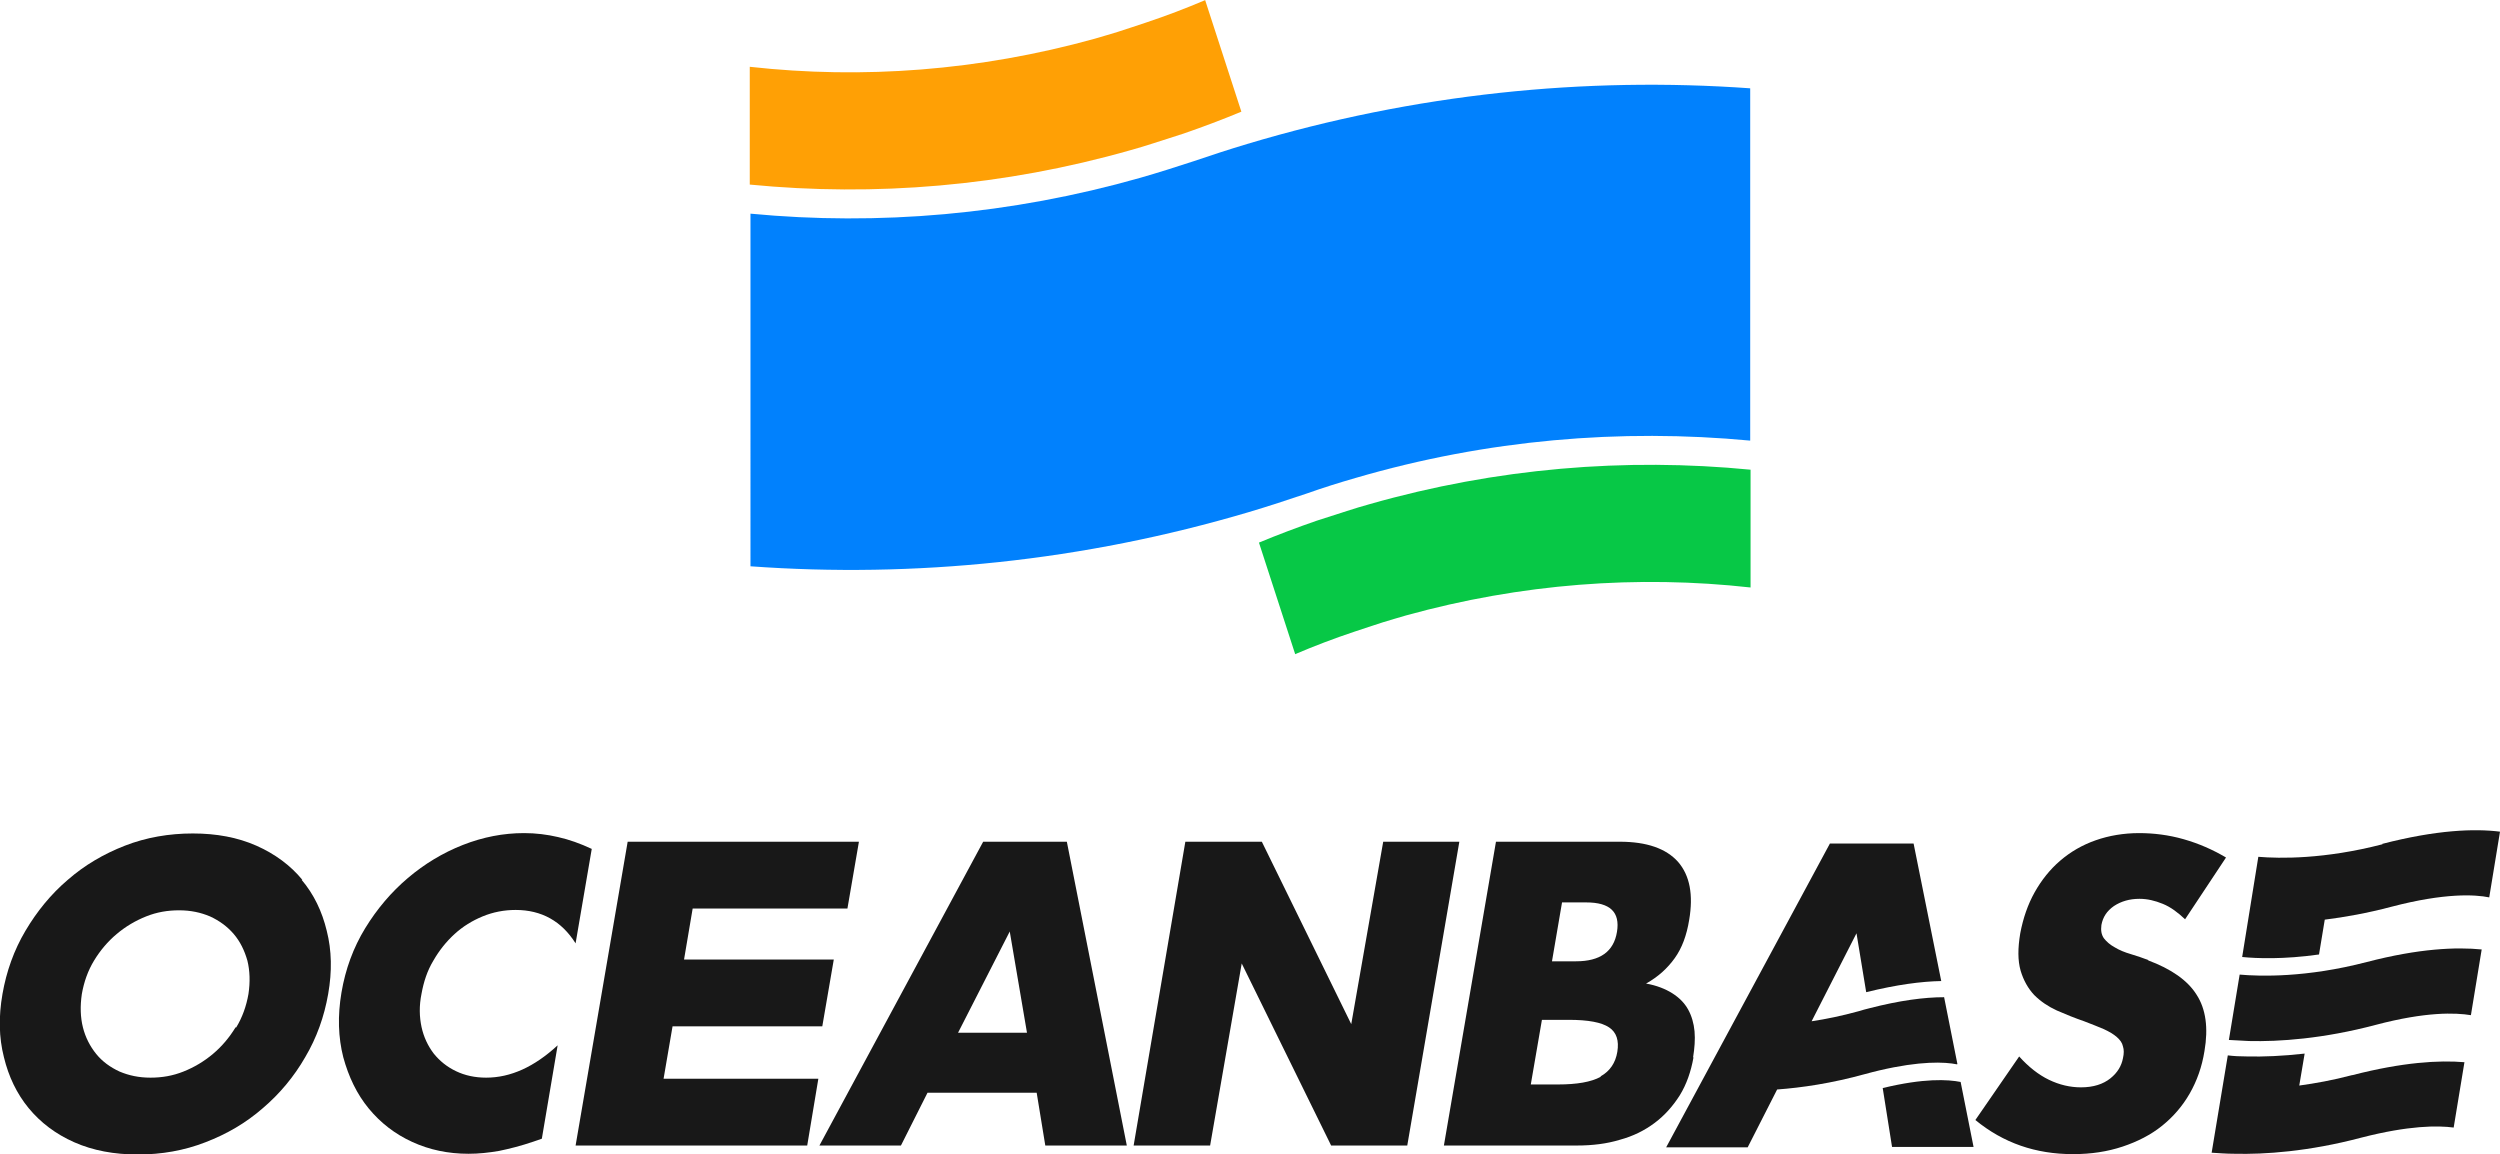 <?xml version="1.0" encoding="UTF-8" standalone="no"?>
<svg
   id="_图层_1"
   data-name="图层 1"
   viewBox="1.031 2.2 69.619 32.15"
   version="1.1"
   sodipodi:docname="oceanbase.svg"
   xmlns:inkscape="http://www.inkscape.org/namespaces/inkscape"
   xmlns:sodipodi="http://sodipodi.sourceforge.net/DTD/sodipodi-0.dtd"
   xmlns="http://www.w3.org/2000/svg"
   xmlns:svg="http://www.w3.org/2000/svg">
  <sodipodi:namedview
     id="namedview43"
     pagecolor="#ffffff"
     bordercolor="#000000"
     borderopacity="0.25"
     inkscape:showpageshadow="2"
     inkscape:pageopacity="0.0"
     inkscape:pagecheckerboard="0"
     inkscape:deskcolor="#d1d1d1" />
  <defs
     id="defs4">
    <style
       id="style2">
      .cls-1 {
        fill: #0181fd;
      }

      .cls-2 {
        fill: #ffa005;
      }

      .cls-3 {
        fill: #181818;
      }

      .cls-4 {
        fill: #07c846;
      }
    </style>
  </defs>
  <g
     id="g12">
    <path
       class="cls-1"
       d="M49.77,4.66V14.47c-3.61-.34-7.33-.03-10.99,1.04-.45,.13-.9,.27-1.35,.43-.54,.18-1.08,.36-1.62,.52-4.62,1.37-9.32,1.84-13.88,1.51V8.15c3.56,.34,7.24,.03,10.86-1,.49-.14,.99-.3,1.48-.46,.5-.17,.99-.33,1.49-.48,4.67-1.4,9.41-1.88,14.02-1.55Z"
       id="path6" />
    <path
       class="cls-2"
       d="M34.6,2.2c-.54,.23-1.09,.44-1.66,.63-.26,.09-.52,.17-.79,.26-.21,.06-.42,.13-.64,.19-3.21,.89-6.46,1.13-9.6,.78v3.28c3.48,.34,7.07,.05,10.61-.96,.21-.06,.42-.12,.63-.19,.28-.09,.56-.18,.84-.27,.55-.19,1.08-.39,1.61-.61l-1.01-3.11Z"
       id="path8" />
    <path
       class="cls-4"
       d="M37.09,20.42c.54-.23,1.09-.44,1.66-.63,.26-.09,.52-.17,.79-.26,.21-.06,.42-.13,.64-.19,3.21-.89,6.46-1.13,9.6-.78v-3.28c-3.48-.34-7.07-.05-10.61,.96-.21,.06-.42,.12-.63,.19-.28,.09-.56,.18-.84,.27-.55,.19-1.08,.39-1.61,.61l1.01,3.11Z"
       id="path10" />
  </g>
  <g
     id="g40">
    <path
       class="cls-3"
       d="M28.41,25.64l-4.56,8.46h2.27l.74-1.47h3.04l.24,1.47h2.27l-1.67-8.46h-2.33Zm-.7,5.32l1.44-2.82,.48,2.82h-1.91Z"
       id="path14" />
    <path
       class="cls-3"
       d="M9.45,26.7c-.33-.4-.76-.72-1.28-.95-.52-.23-1.11-.34-1.77-.34s-1.3,.11-1.89,.34c-.59,.23-1.12,.54-1.59,.95-.47,.4-.86,.88-1.18,1.42-.32,.54-.53,1.13-.64,1.76-.11,.63-.1,1.21,.04,1.76,.13,.54,.36,1.02,.69,1.42,.33,.4,.75,.72,1.27,.95,.52,.23,1.11,.34,1.77,.34s1.29-.11,1.88-.34c.6-.23,1.13-.54,1.6-.95,.47-.4,.87-.88,1.18-1.42,.32-.54,.53-1.13,.64-1.76,.11-.63,.1-1.21-.04-1.76-.13-.54-.36-1.02-.7-1.42m-1.84,4.11c-.17,.28-.38,.53-.63,.74-.25,.21-.52,.37-.82,.49-.3,.12-.6,.17-.92,.17s-.6-.06-.86-.17c-.26-.12-.48-.28-.65-.49-.17-.21-.3-.46-.37-.74-.07-.28-.08-.59-.03-.93,.06-.34,.17-.65,.34-.93,.17-.28,.38-.53,.63-.74,.25-.21,.52-.37,.82-.49,.3-.12,.6-.17,.92-.17s.6,.06,.86,.17c.26,.12,.48,.28,.66,.49,.18,.21,.3,.46,.38,.74,.07,.28,.08,.6,.03,.93-.06,.34-.17,.65-.34,.93"
       id="path16" />
    <polygon
       class="cls-3"
       points="23.82 32.24 19.51 32.24 19.76 30.78 23.93 30.78 24.25 28.92 20.08 28.92 20.32 27.5 24.63 27.5 24.95 25.64 18.51 25.64 17.06 34.1 23.51 34.1 23.82 32.24"
       id="polygon18" />
    <polygon
       class="cls-3"
       points="38.66 30.72 36.17 25.64 34.04 25.64 32.6 34.1 34.73 34.1 35.61 29.03 38.1 34.1 40.22 34.1 41.67 25.64 39.55 25.64 38.66 30.72"
       id="polygon20" />
    <path
       class="cls-3"
       d="M48.18,31.64c.04-.25,.06-.49,.04-.72-.02-.22-.08-.43-.18-.61s-.25-.33-.44-.45c-.19-.12-.44-.22-.73-.27,.34-.19,.6-.43,.8-.71,.2-.28,.33-.63,.4-1.06,.12-.7,.02-1.24-.31-1.62-.33-.37-.87-.56-1.62-.56h-3.45l-1.45,8.46h3.7c.44,0,.84-.05,1.2-.16,.37-.1,.69-.26,.97-.47,.28-.21,.51-.47,.7-.77,.19-.31,.31-.66,.38-1.05m-3.66-4.32h.67c.67,0,.95,.27,.86,.82-.09,.55-.47,.82-1.14,.82h-.67l.28-1.64Zm1.07,4.86c-.26,.14-.65,.21-1.19,.21h-.75l.31-1.8h.75c.54,0,.91,.07,1.12,.21,.21,.14,.28,.37,.23,.68-.05,.31-.21,.54-.46,.68"
       id="path22" />
    <path
       class="cls-3"
       d="M60.87,28.94c-.16-.06-.33-.12-.5-.17-.17-.05-.32-.11-.45-.19-.13-.07-.23-.16-.3-.25-.07-.1-.09-.22-.07-.37,.04-.22,.15-.39,.35-.53,.2-.13,.43-.2,.71-.2,.22,0,.43,.05,.65,.14,.22,.09,.42,.24,.62,.43l1.14-1.72c-.37-.22-.76-.39-1.18-.51-.42-.12-.84-.17-1.24-.17-.43,0-.84,.07-1.21,.2-.37,.13-.7,.32-.99,.57-.28,.24-.52,.54-.71,.88-.19,.34-.32,.72-.4,1.14-.07,.42-.07,.76,.01,1.04,.08,.27,.21,.5,.38,.68,.18,.18,.39,.32,.63,.43,.25,.11,.5,.21,.76,.3,.22,.08,.4,.16,.55,.22,.15,.07,.27,.14,.36,.22,.09,.08,.15,.16,.17,.26,.03,.09,.03,.2,0,.33-.04,.21-.15,.4-.35,.56-.2,.16-.47,.25-.82,.25-.3,0-.6-.07-.89-.21-.29-.14-.57-.36-.83-.65l-1.22,1.77c.78,.64,1.68,.95,2.72,.95,.5,0,.96-.07,1.38-.21,.42-.14,.79-.33,1.1-.58,.31-.25,.57-.55,.77-.9,.2-.35,.34-.74,.41-1.18,.11-.64,.04-1.17-.22-1.57-.25-.4-.71-.72-1.36-.96"
       id="path24" />
    <path
       class="cls-3"
       d="M15.62,25.4c-.57,0-1.14,.11-1.7,.33-.56,.22-1.07,.53-1.53,.92-.46,.39-.86,.86-1.19,1.4-.33,.54-.55,1.14-.66,1.79-.11,.65-.09,1.25,.05,1.8,.15,.55,.38,1.03,.71,1.43,.33,.4,.73,.71,1.21,.93,.48,.22,1,.33,1.57,.33,.28,0,.56-.03,.85-.08,.29-.06,.61-.14,.96-.26l.23-.08,.44-2.6c-.65,.6-1.31,.9-1.99,.9-.31,0-.59-.06-.84-.18-.25-.12-.45-.28-.62-.49-.16-.21-.28-.46-.34-.74-.06-.28-.07-.59,0-.93,.06-.33,.16-.64,.33-.92,.16-.28,.36-.53,.59-.74,.23-.21,.49-.37,.78-.49,.29-.12,.6-.18,.92-.18,.72,0,1.28,.31,1.67,.93l.45-2.63c-.32-.15-.63-.26-.94-.33-.3-.07-.62-.11-.94-.11"
       id="path26" />
    <path
       class="cls-3"
       d="M55.63,32.33c-.35-.07-1.02-.11-2.17,.17l.26,1.64h2.27l-.36-1.81Z"
       id="path28" />
    <path
       class="cls-3"
       d="M55.54,31.83l-.37-1.86c-.55,0-1.24,.09-2.09,.31-.09,.02-.19,.05-.29,.08-.47,.13-.91,.22-1.31,.28l1.25-2.45,.27,1.64c.85-.21,1.54-.3,2.09-.31l-.77-3.83h-2.33l-4.56,8.46h2.27l.82-1.61c.68-.05,1.51-.17,2.45-.43,.14-.04,.27-.07,.39-.1,1.15-.27,1.83-.24,2.17-.17"
       id="path30" />
    <g
       id="g38">
      <path
         class="cls-3"
         d="M66.94,28.99c-1.69,.44-2.98,.4-3.54,.35l-.3,1.82c.16,.01,.35,.02,.56,.03,.83,.02,2.06-.06,3.53-.45,1.4-.37,2.22-.34,2.65-.27l.3-1.83c-.71-.07-1.74-.03-3.2,.35"
         id="path32" />
      <path
         class="cls-3"
         d="M67.38,25.71c-1.62,.42-2.86,.4-3.46,.35l-.45,2.79c.4,.04,1.15,.07,2.14-.07l.16-.97c.56-.07,1.18-.18,1.86-.36,1.49-.39,2.33-.34,2.72-.26l.3-1.83c-.71-.09-1.77-.05-3.28,.34"
         id="path34" />
      <path
         class="cls-3"
         d="M66.53,32.14c-.53,.14-1.03,.23-1.47,.29l.15-.89c-.62,.07-1.16,.09-1.59,.08-.21,0-.39-.01-.55-.03l-.45,2.71c.18,.01,.39,.03,.64,.03,.83,.02,2.06-.06,3.53-.45,1.32-.34,2.13-.34,2.57-.28l.3-1.82c-.71-.06-1.72,0-3.12,.36"
         id="path36" />
    </g>
  </g>
</svg>
